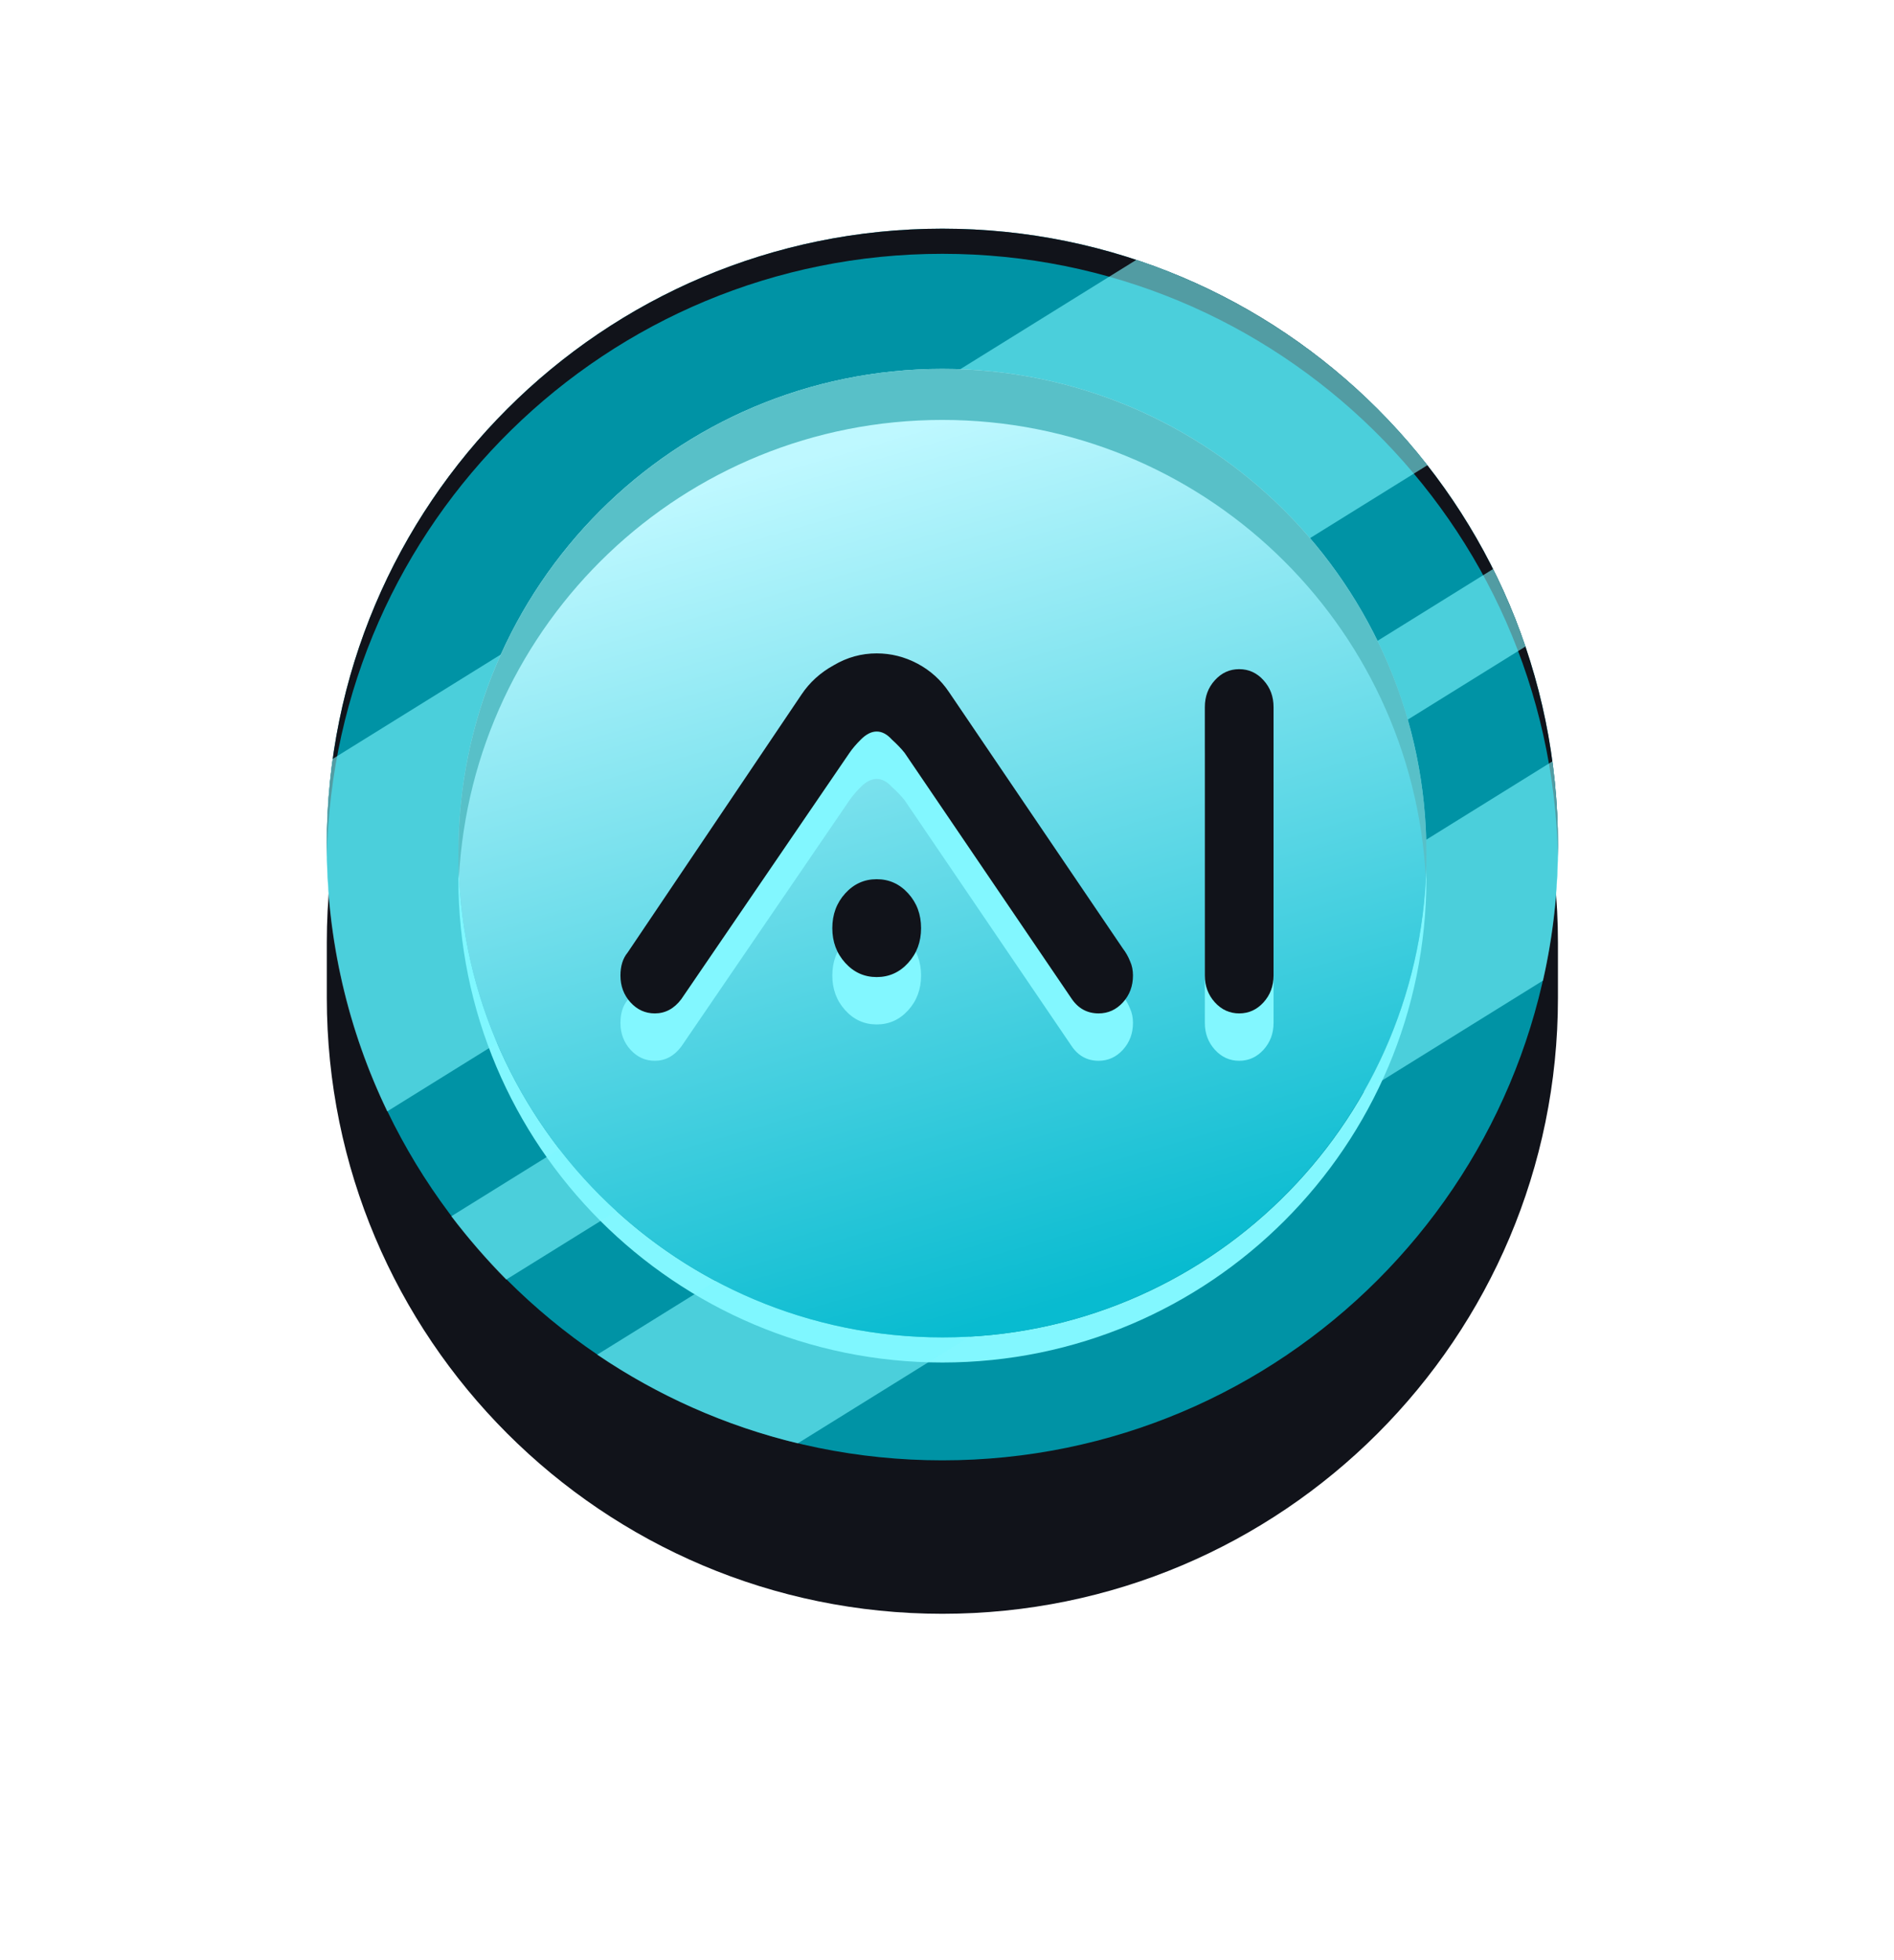 <svg width="58" height="60" viewBox="0 0 58 60" fill="none" xmlns="http://www.w3.org/2000/svg">
<g filter="url(#filter0_d_8271_7209)">
<path d="M28.858 7C18.448 7 10.008 15.44 10.008 25.85V27.54C10.008 37.958 18.448 46.398 28.858 46.398C39.269 46.398 47.709 37.958 47.709 27.548V25.858C47.709 15.44 39.269 7 28.858 7Z" fill="#11131A"/>
</g>
<path d="M28.858 44.701C39.269 44.701 47.709 36.261 47.709 25.85C47.709 15.44 39.269 7 28.858 7C18.448 7 10.008 15.44 10.008 25.85C10.008 36.261 18.448 44.701 28.858 44.701Z" fill="#0093A5"/>
<path d="M47.709 25.85V26.235C47.501 16.001 39.141 7.769 28.858 7.769C18.576 7.769 10.216 16.001 10.008 26.235C10.008 26.107 10.008 25.979 10.008 25.85C10.008 15.44 18.448 7 28.858 7C39.269 7 47.709 15.44 47.709 25.85Z" fill="#11131A"/>
<path d="M43.681 26.883C43.681 35.067 37.042 41.706 28.858 41.706C20.674 41.706 14.036 35.067 14.036 26.883C14.036 26.755 14.036 26.627 14.044 26.499C14.252 34.507 20.802 40.937 28.866 40.937C36.93 40.937 43.481 34.507 43.681 26.499V26.883Z" fill="#82F7FF"/>
<path opacity="0.6" d="M43.713 14.239L11.858 34.019C10.665 31.544 10 28.781 10 25.851C10 24.962 10.064 24.089 10.184 23.232L34.8 7.953C38.356 9.138 41.447 11.348 43.713 14.239ZM47.541 23.304L18.288 41.466C20.13 42.715 22.204 43.644 24.43 44.181L47.252 30.015C47.557 28.677 47.717 27.284 47.717 25.851C47.709 24.986 47.653 24.137 47.541 23.304ZM45.723 17.418L13.82 37.23C14.34 37.91 14.901 38.559 15.501 39.168L46.716 19.789C46.435 18.972 46.107 18.187 45.723 17.418Z" fill="#7DF7FF"/>
<path d="M28.858 40.937C37.045 40.937 43.681 34.301 43.681 26.114C43.681 17.928 37.045 11.292 28.858 11.292C20.672 11.292 14.036 17.928 14.036 26.114C14.036 34.301 20.672 40.937 28.858 40.937Z" fill="url(#paint0_linear_8271_7209)"/>
<path d="M43.681 26.114C43.681 26.379 43.673 26.635 43.665 26.891C43.256 19.068 36.786 12.854 28.858 12.854C20.931 12.854 14.46 19.068 14.052 26.891C14.036 26.635 14.036 26.371 14.036 26.114C14.036 17.93 20.674 11.292 28.858 11.292C37.042 11.292 43.681 17.93 43.681 26.114Z" fill="#58C0C8"/>
<path d="M25.488 29.86C25.488 29.441 25.62 29.087 25.883 28.797C26.146 28.507 26.467 28.362 26.847 28.362C27.227 28.362 27.549 28.507 27.812 28.797C28.075 29.087 28.206 29.441 28.206 29.86C28.206 30.279 28.075 30.633 27.812 30.923C27.549 31.213 27.227 31.358 26.847 31.358C26.467 31.358 26.146 31.213 25.883 30.923C25.62 30.633 25.488 30.279 25.488 29.86ZM20.863 32.035C20.644 32.325 20.374 32.47 20.052 32.47C19.76 32.47 19.512 32.357 19.307 32.132C19.102 31.906 19 31.632 19 31.31C19 31.02 19.073 30.787 19.219 30.609L24.546 22.707C24.794 22.336 25.123 22.038 25.532 21.813C25.941 21.571 26.38 21.45 26.847 21.45C27.286 21.45 27.702 21.555 28.097 21.764C28.491 21.974 28.813 22.264 29.061 22.634L34.388 30.488C34.476 30.601 34.549 30.73 34.607 30.875C34.666 31.004 34.695 31.149 34.695 31.31C34.695 31.632 34.593 31.906 34.388 32.132C34.183 32.357 33.935 32.47 33.643 32.47C33.292 32.47 33.014 32.317 32.81 32.011L27.702 24.495C27.6 24.366 27.468 24.229 27.308 24.084C27.162 23.923 27.008 23.843 26.847 23.843C26.687 23.843 26.526 23.923 26.365 24.084C26.219 24.229 26.102 24.366 26.014 24.495L20.863 32.035Z" fill="#82F7FF"/>
<path d="M39 31.31C39 31.632 38.898 31.906 38.693 32.132C38.489 32.357 38.24 32.47 37.948 32.47C37.656 32.47 37.407 32.357 37.203 32.132C36.998 31.906 36.896 31.632 36.896 31.31V23.093C36.896 22.771 36.998 22.497 37.203 22.272C37.407 22.046 37.656 21.933 37.948 21.933C38.24 21.933 38.489 22.046 38.693 22.272C38.898 22.497 39 22.771 39 23.093V31.31Z" fill="#82F7FF"/>
<path d="M25.488 28.41C25.488 27.991 25.62 27.637 25.883 27.347C26.146 27.057 26.467 26.912 26.847 26.912C27.227 26.912 27.549 27.057 27.812 27.347C28.075 27.637 28.206 27.991 28.206 28.41C28.206 28.829 28.075 29.183 27.812 29.473C27.549 29.763 27.227 29.908 26.847 29.908C26.467 29.908 26.146 29.763 25.883 29.473C25.62 29.183 25.488 28.829 25.488 28.41ZM20.863 30.585C20.644 30.875 20.374 31.02 20.052 31.02C19.76 31.02 19.512 30.907 19.307 30.682C19.102 30.456 19 30.182 19 29.86C19 29.57 19.073 29.336 19.219 29.159L24.546 21.257C24.794 20.886 25.123 20.588 25.532 20.363C25.941 20.121 26.38 20 26.847 20C27.286 20 27.702 20.105 28.097 20.314C28.491 20.524 28.813 20.814 29.061 21.184L34.388 29.038C34.476 29.151 34.549 29.28 34.607 29.425C34.666 29.554 34.695 29.699 34.695 29.86C34.695 30.182 34.593 30.456 34.388 30.682C34.183 30.907 33.935 31.02 33.643 31.02C33.292 31.02 33.014 30.867 32.81 30.561L27.702 23.045C27.6 22.916 27.468 22.779 27.308 22.634C27.162 22.473 27.008 22.392 26.847 22.392C26.687 22.392 26.526 22.473 26.365 22.634C26.219 22.779 26.102 22.916 26.014 23.045L20.863 30.585Z" fill="#11131A"/>
<path d="M39 29.86C39 30.182 38.898 30.456 38.693 30.682C38.489 30.907 38.24 31.02 37.948 31.02C37.656 31.02 37.407 30.907 37.203 30.682C36.998 30.456 36.896 30.182 36.896 29.86V21.643C36.896 21.321 36.998 21.047 37.203 20.822C37.407 20.596 37.656 20.483 37.948 20.483C38.24 20.483 38.489 20.596 38.693 20.822C38.898 21.047 39 21.321 39 21.643V29.86Z" fill="#11131A"/>
<defs>
<filter id="filter0_d_8271_7209" x="0.008" y="0" width="57.701" height="59.398" filterUnits="userSpaceOnUse" color-interpolation-filters="sRGB">
<feFlood flood-opacity="0" result="BackgroundImageFix"/>
<feColorMatrix in="SourceAlpha" type="matrix" values="0 0 0 0 0 0 0 0 0 0 0 0 0 0 0 0 0 0 127 0" result="hardAlpha"/>
<feOffset dy="3"/>
<feGaussianBlur stdDeviation="5"/>
<feComposite in2="hardAlpha" operator="out"/>
<feColorMatrix type="matrix" values="0 0 0 0 0.031 0 0 0 0 0.733 0 0 0 0 0.816 0 0 0 0.5 0"/>
<feBlend mode="normal" in2="BackgroundImageFix" result="effect1_dropShadow_8271_7209"/>
<feBlend mode="normal" in="SourceGraphic" in2="effect1_dropShadow_8271_7209" result="shape"/>
</filter>
<linearGradient id="paint0_linear_8271_7209" x1="24" y1="14.199" x2="31.5" y2="40.199" gradientUnits="userSpaceOnUse">
<stop stop-color="#BEF8FF"/>
<stop offset="1" stop-color="#08BBD0"/>
</linearGradient>
</defs>
</svg>
